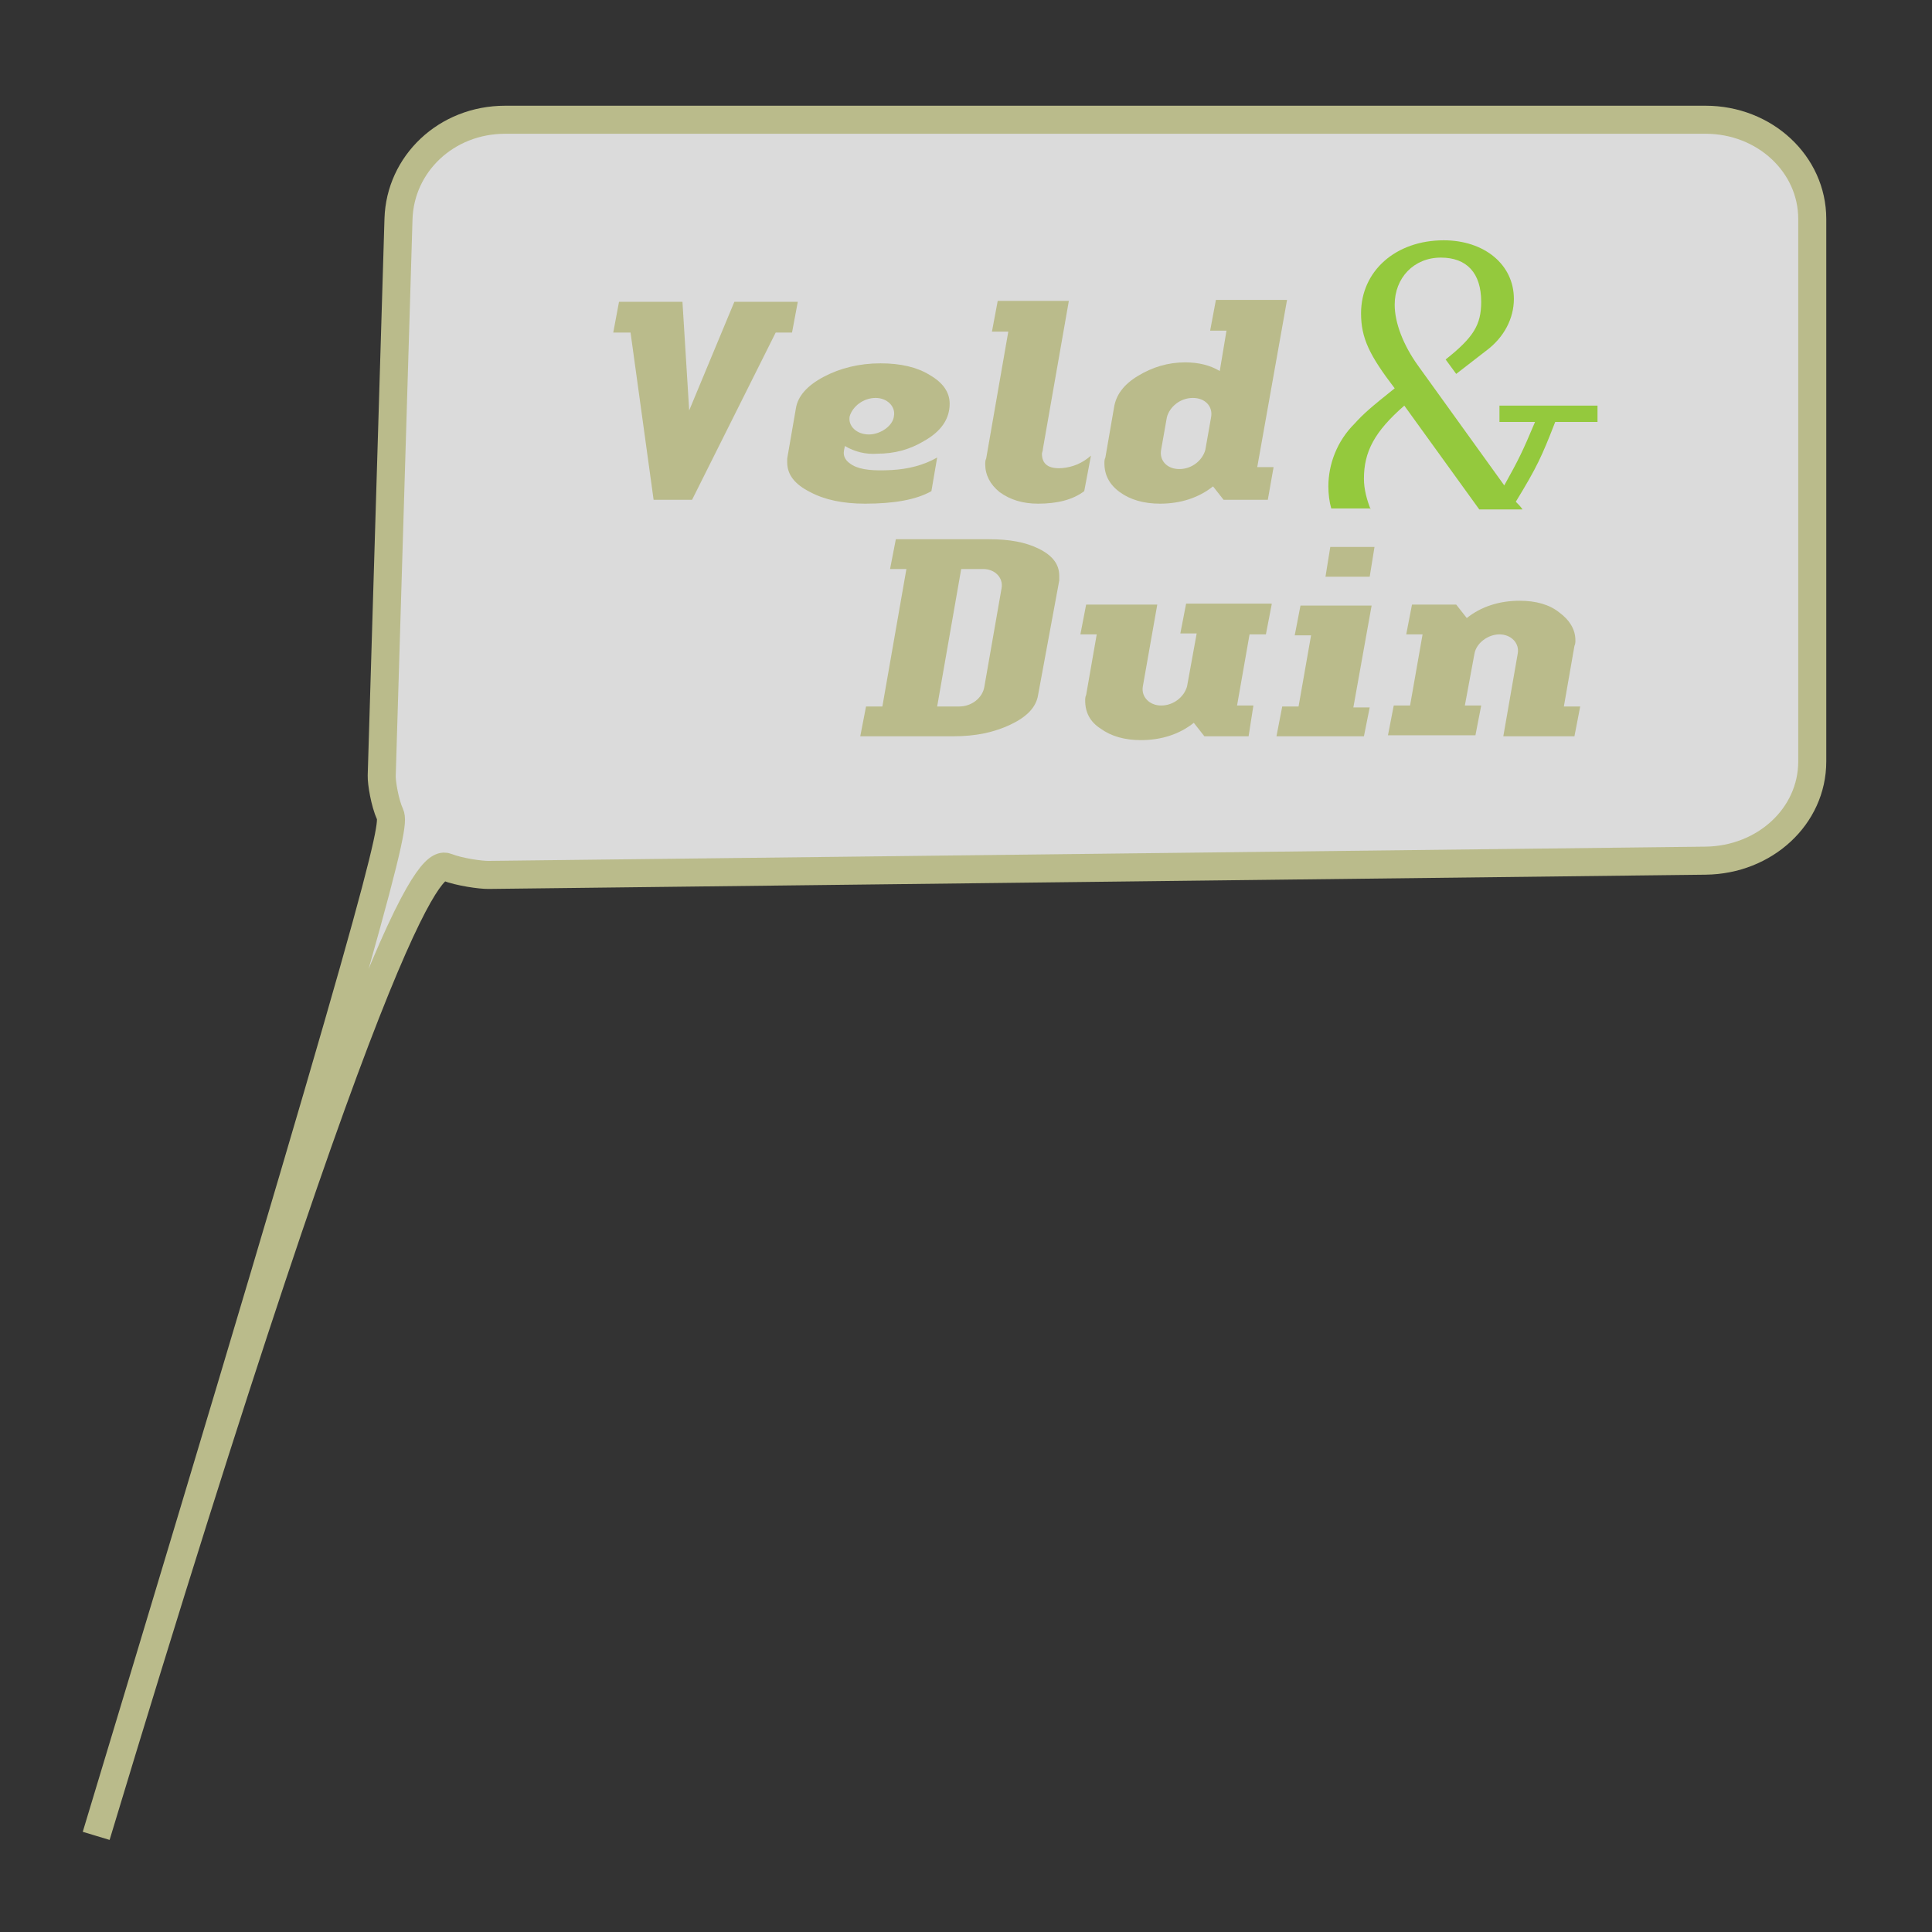 <?xml version="1.0" encoding="UTF-8" standalone="no"?>
<!-- Generator: Adobe Illustrator 18.1.0, SVG Export Plug-In . SVG Version: 6.00 Build 0)  -->

<svg
   xmlns:dc="http://purl.org/dc/elements/1.1/"
   xmlns:cc="http://creativecommons.org/ns#"
   xmlns:rdf="http://www.w3.org/1999/02/22-rdf-syntax-ns#"
   xmlns:svg="http://www.w3.org/2000/svg"
   xmlns="http://www.w3.org/2000/svg"
   xmlns:sodipodi="http://sodipodi.sourceforge.net/DTD/sodipodi-0.dtd"
   xmlns:inkscape="http://www.inkscape.org/namespaces/inkscape"
   version="1.1"
   id="Laag_1"
   x="0px"
   y="0px"
   viewBox="0 0 201 201"
   enable-background="new 0 0 103.3 52"
   xml:space="preserve"
   inkscape:version="0.91 r13725"
   sodipodi:docname="marker_logo_veldenduin.svg"
   width="201"
   height="201"><rect x="0" y="0" width="201" height="201" fill="#333333" stroke="none"/><defs
     id="defs29" /><sodipodi:namedview
     pagecolor="#ffffff"
     bordercolor="#666666"
     borderopacity="1"
     objecttolerance="10"
     gridtolerance="10000"
     guidetolerance="10"
     inkscape:pageopacity="0"
     inkscape:pageshadow="2"
     inkscape:window-width="1540"
     inkscape:window-height="942"
     id="namedview27"
     showgrid="true"
     inkscape:zoom="2.129756"
     inkscape:cx="176.92538"
     inkscape:cy="18.509278"
     inkscape:window-x="0"
     inkscape:window-y="27"
     inkscape:window-maximized="0"
     inkscape:current-layer="Laag_1"
     fit-margin-top="0"
     fit-margin-left="0"
     fit-margin-right="0"
     fit-margin-bottom="0"
     inkscape:snap-grids="false"
     showguides="true"
     inkscape:guide-bbox="true"><inkscape:grid
       type="xygrid"
       id="grid4191"
       spacingx="10"
       spacingy="10" /></sodipodi:namedview><path
     style="opacity:1;fill:#ffffff;fill-opacity:0.824;stroke:#babb8b;stroke-width:2.917;stroke-miterlimit:4;stroke-dasharray:none;stroke-dashoffset:0;stroke-opacity:1"
     d="m 52.558,12.458 124.885,0 c 6.149,0 11.099,4.605 11.099,10.325 l 0,56.433 c 0,5.72 -4.951,10.253 -11.099,10.325 L 50.813,91.025 c -0.769,0.009 -3,-0.288 -4.328,-0.809 C 45.156,89.695 40.238,90.829 10.006,190.999 40.085,91.44 41.143,85.962 40.583,84.726 c -0.56,-1.236 -0.891,-3.312 -0.87,-4.026 l 1.745,-57.917 c 0.172,-5.717 4.95,-10.325 11.099,-10.325 z"
     id="rect4144"
     inkscape:connector-curvature="0"
     sodipodi:nodetypes="ssssszzczzss" /><g
     id="g4162"
     transform="translate(62.9,25.1)"><g
       id="g4164"
       style="stroke-width:3;stroke-miterlimit:4;stroke-dasharray:none"><path
         d="m 79.7,27.9 c -0.4,-1 -0.7,-2.1 -0.7,-3.2 0,-2.8 1.1,-4.9 4.2,-7.6 l 7.8,10.8 4.5,0 c -0.2,-0.3 -0.4,-0.5 -0.7,-0.8 2.2,-3.6 2.7,-4.7 4.1,-8.3 l 4.4,0 0,-1.7 -10.2,0 0,1.7 3.7,0 c -1.3,3.1 -1.7,3.9 -3.2,6.6 l -9,-12.5 c -1.5,-2.1 -2.4,-4.4 -2.4,-6.3 0,-2.8 2,-4.9 4.8,-4.9 2.7,0 4.2,1.6 4.2,4.6 0,2.4 -0.8,3.7 -3.7,6 l 1.1,1.5 3.1,-2.4 C 93.6,10 94.6,8 94.6,6 c 0,-3.6 -3.1,-6.1 -7.3,-6.1 -5,0 -8.6,3.2 -8.6,7.6 0,2.6 0.9,4.4 3.5,7.8 -2.5,2 -3.2,2.6 -4.2,3.7 -1.8,1.8 -2.7,4.2 -2.7,6.5 0,0.8 0.1,1.6 0.3,2.3 l 4.1,0 z"
         id="path4166"
         style="fill:#94c93d;stroke-width:3;stroke-miterlimit:4;stroke-dasharray:none"
         inkscape:connector-curvature="0" /></g><g
       id="g4168"><path
         d="m 19.5,9.5 -1.7,0 -8.7,17.4 -4,0 -2.4,-17.4 -1.8,0 0.6,-3.2 6.6,0 0.7,11.3 4.7,-11.3 6.6,0 -0.6,3.2 z"
         id="path4170"
         inkscape:connector-curvature="0"
         style="fill:#babb8b" /><path
         d="m 25,21.3 -0.1,0.5 c -0.1,0.6 0.2,1.1 0.9,1.5 0.9,0.5 2.2,0.6 4.1,0.5 1.7,-0.1 3.3,-0.5 4.7,-1.3 L 34,26 c -1.6,0.9 -3.9,1.3 -6.9,1.3 -2.3,0 -4.2,-0.4 -5.7,-1.2 C 19.8,25.3 19,24.3 19,23 c 0,-0.2 0,-0.3 0,-0.4 l 0.9,-5.2 c 0.2,-1.3 1.2,-2.4 2.9,-3.3 1.7,-0.9 3.7,-1.4 5.9,-1.4 2.1,0 3.8,0.4 5.1,1.2 1.4,0.8 2.1,1.8 2.1,3 0,1.6 -0.9,2.9 -2.7,3.9 -1.5,0.9 -3.1,1.3 -4.8,1.3 C 27.2,22.2 26,21.9 25,21.3 Z m 3.2,-5 c -1.3,0 -2.4,0.9 -2.7,1.9 -0.2,1 0.7,1.9 2,1.9 1.2,0 2.5,-0.9 2.6,-1.9 0.2,-1 -0.7,-1.9 -1.9,-1.9 z"
         id="path4172"
         inkscape:connector-curvature="0"
         style="fill:#babb8b" /><path
         d="m 49.9,26 c -1.2,0.9 -2.8,1.3 -4.8,1.3 -1.6,0 -2.9,-0.4 -4,-1.2 -1,-0.8 -1.5,-1.8 -1.5,-2.9 0,-0.2 0,-0.4 0.1,-0.6 L 42,9.4 l -1.7,0 0.6,-3.2 7.4,0 -2.7,15.4 c 0,0.2 -0.1,0.4 -0.1,0.5 0,1.1 0.7,1.6 2.1,1.5 1.1,-0.1 2.1,-0.5 3,-1.3 L 49.9,26 Z"
         id="path4174"
         inkscape:connector-curvature="0"
         style="fill:#babb8b" /><path
         d="m 69,26.9 -4.6,0 -1.1,-1.4 c -1.5,1.2 -3.4,1.8 -5.5,1.8 -1.7,0 -3.1,-0.4 -4.2,-1.2 -1.1,-0.8 -1.6,-1.8 -1.6,-3 0,-0.2 0,-0.4 0.1,-0.6 L 53,17.3 c 0.2,-1.3 1,-2.4 2.5,-3.3 1.5,-0.9 3.1,-1.4 4.9,-1.4 1.4,0 2.6,0.3 3.6,0.9 l 0.7,-4.2 -1.7,0 0.6,-3.2 7.4,0 -3.1,17.4 1.7,0 -0.6,3.4 z m -5.9,-8.6 c 0.2,-1.1 -0.6,-2 -1.9,-2 -1.3,0 -2.4,0.9 -2.7,2 l -0.6,3.4 c -0.2,1.1 0.6,2 1.9,2 1.3,0 2.4,-0.9 2.7,-2 l 0.6,-3.4 z"
         id="path4176"
         inkscape:connector-curvature="0"
         style="fill:#babb8b" /></g><g
       id="g4178"><path
         d="m 45.1,47.2 c -0.2,1.3 -1.2,2.3 -2.9,3.1 -1.7,0.8 -3.6,1.2 -5.9,1.2 l -9.7,0 0.6,-3.1 1.7,0 2.5,-14.3 -1.7,0 0.6,-3.1 9.7,0 c 2.1,0 3.8,0.3 5.2,1 1.4,0.7 2.1,1.6 2.1,2.8 0,0.2 0,0.3 0,0.5 L 45.1,47.2 Z M 41.3,36.1 c 0.2,-1.1 -0.7,-2 -1.9,-2 l -2.3,0 -2.5,14.3 2.3,0 c 1.3,0 2.4,-0.9 2.6,-2 l 1.8,-10.3 z"
         id="path4180"
         style="fill:#babb8b;fill-opacity:1"
         inkscape:connector-curvature="0" /><path
         d="m 69.4,37.8 -0.6,3.1 -1.7,0 -1.3,7.4 1.7,0 -0.5,3.2 -4.6,0 -1.1,-1.4 c -1.5,1.2 -3.4,1.8 -5.5,1.8 -1.7,0 -3.1,-0.4 -4.2,-1.2 C 50.5,50 50,49 50,47.8 c 0,-0.2 0,-0.4 0.1,-0.6 l 1.1,-6.3 -1.7,0 0.6,-3.1 7.4,0 -1.5,8.5 c -0.2,1.1 0.7,2 1.9,2 1.3,0 2.4,-0.9 2.7,-2 l 1,-5.5 -1.7,0 0.6,-3.1 8.9,0 z"
         id="path4182"
         inkscape:connector-curvature="0"
         style="fill:#babb8b" /><path
         d="m 79,51.5 -9.1,0 0.6,-3.1 1.7,0 1.3,-7.4 -1.7,0 0.6,-3.1 7.4,0 -1.9,10.6 1.7,0 -0.6,3 z m 0.6,-16.6 -4.6,0 0.5,-3.1 4.6,0 -0.5,3.1 z"
         id="path4184"
         inkscape:connector-curvature="0"
         style="fill:#babb8b" /><path
         d="m 100.9,51.5 -7.4,0 1.5,-8.6 c 0.2,-1.1 -0.7,-2 -1.9,-2 -1.2,0 -2.4,0.9 -2.6,2 l -1,5.4 1.7,0 -0.6,3.1 -9.1,0 0.6,-3.1 1.7,0 1.3,-7.4 -1.7,0 0.6,-3.1 4.6,0 1.1,1.4 c 1.5,-1.2 3.4,-1.8 5.5,-1.8 1.7,0 3.1,0.4 4.1,1.2 1.1,0.8 1.7,1.8 1.7,2.9 0,0.2 0,0.4 -0.1,0.6 l -1.1,6.3 1.7,0 -0.6,3.1 z"
         id="path4186"
         inkscape:connector-curvature="0"
         style="fill:#babb8b" /></g></g></svg>